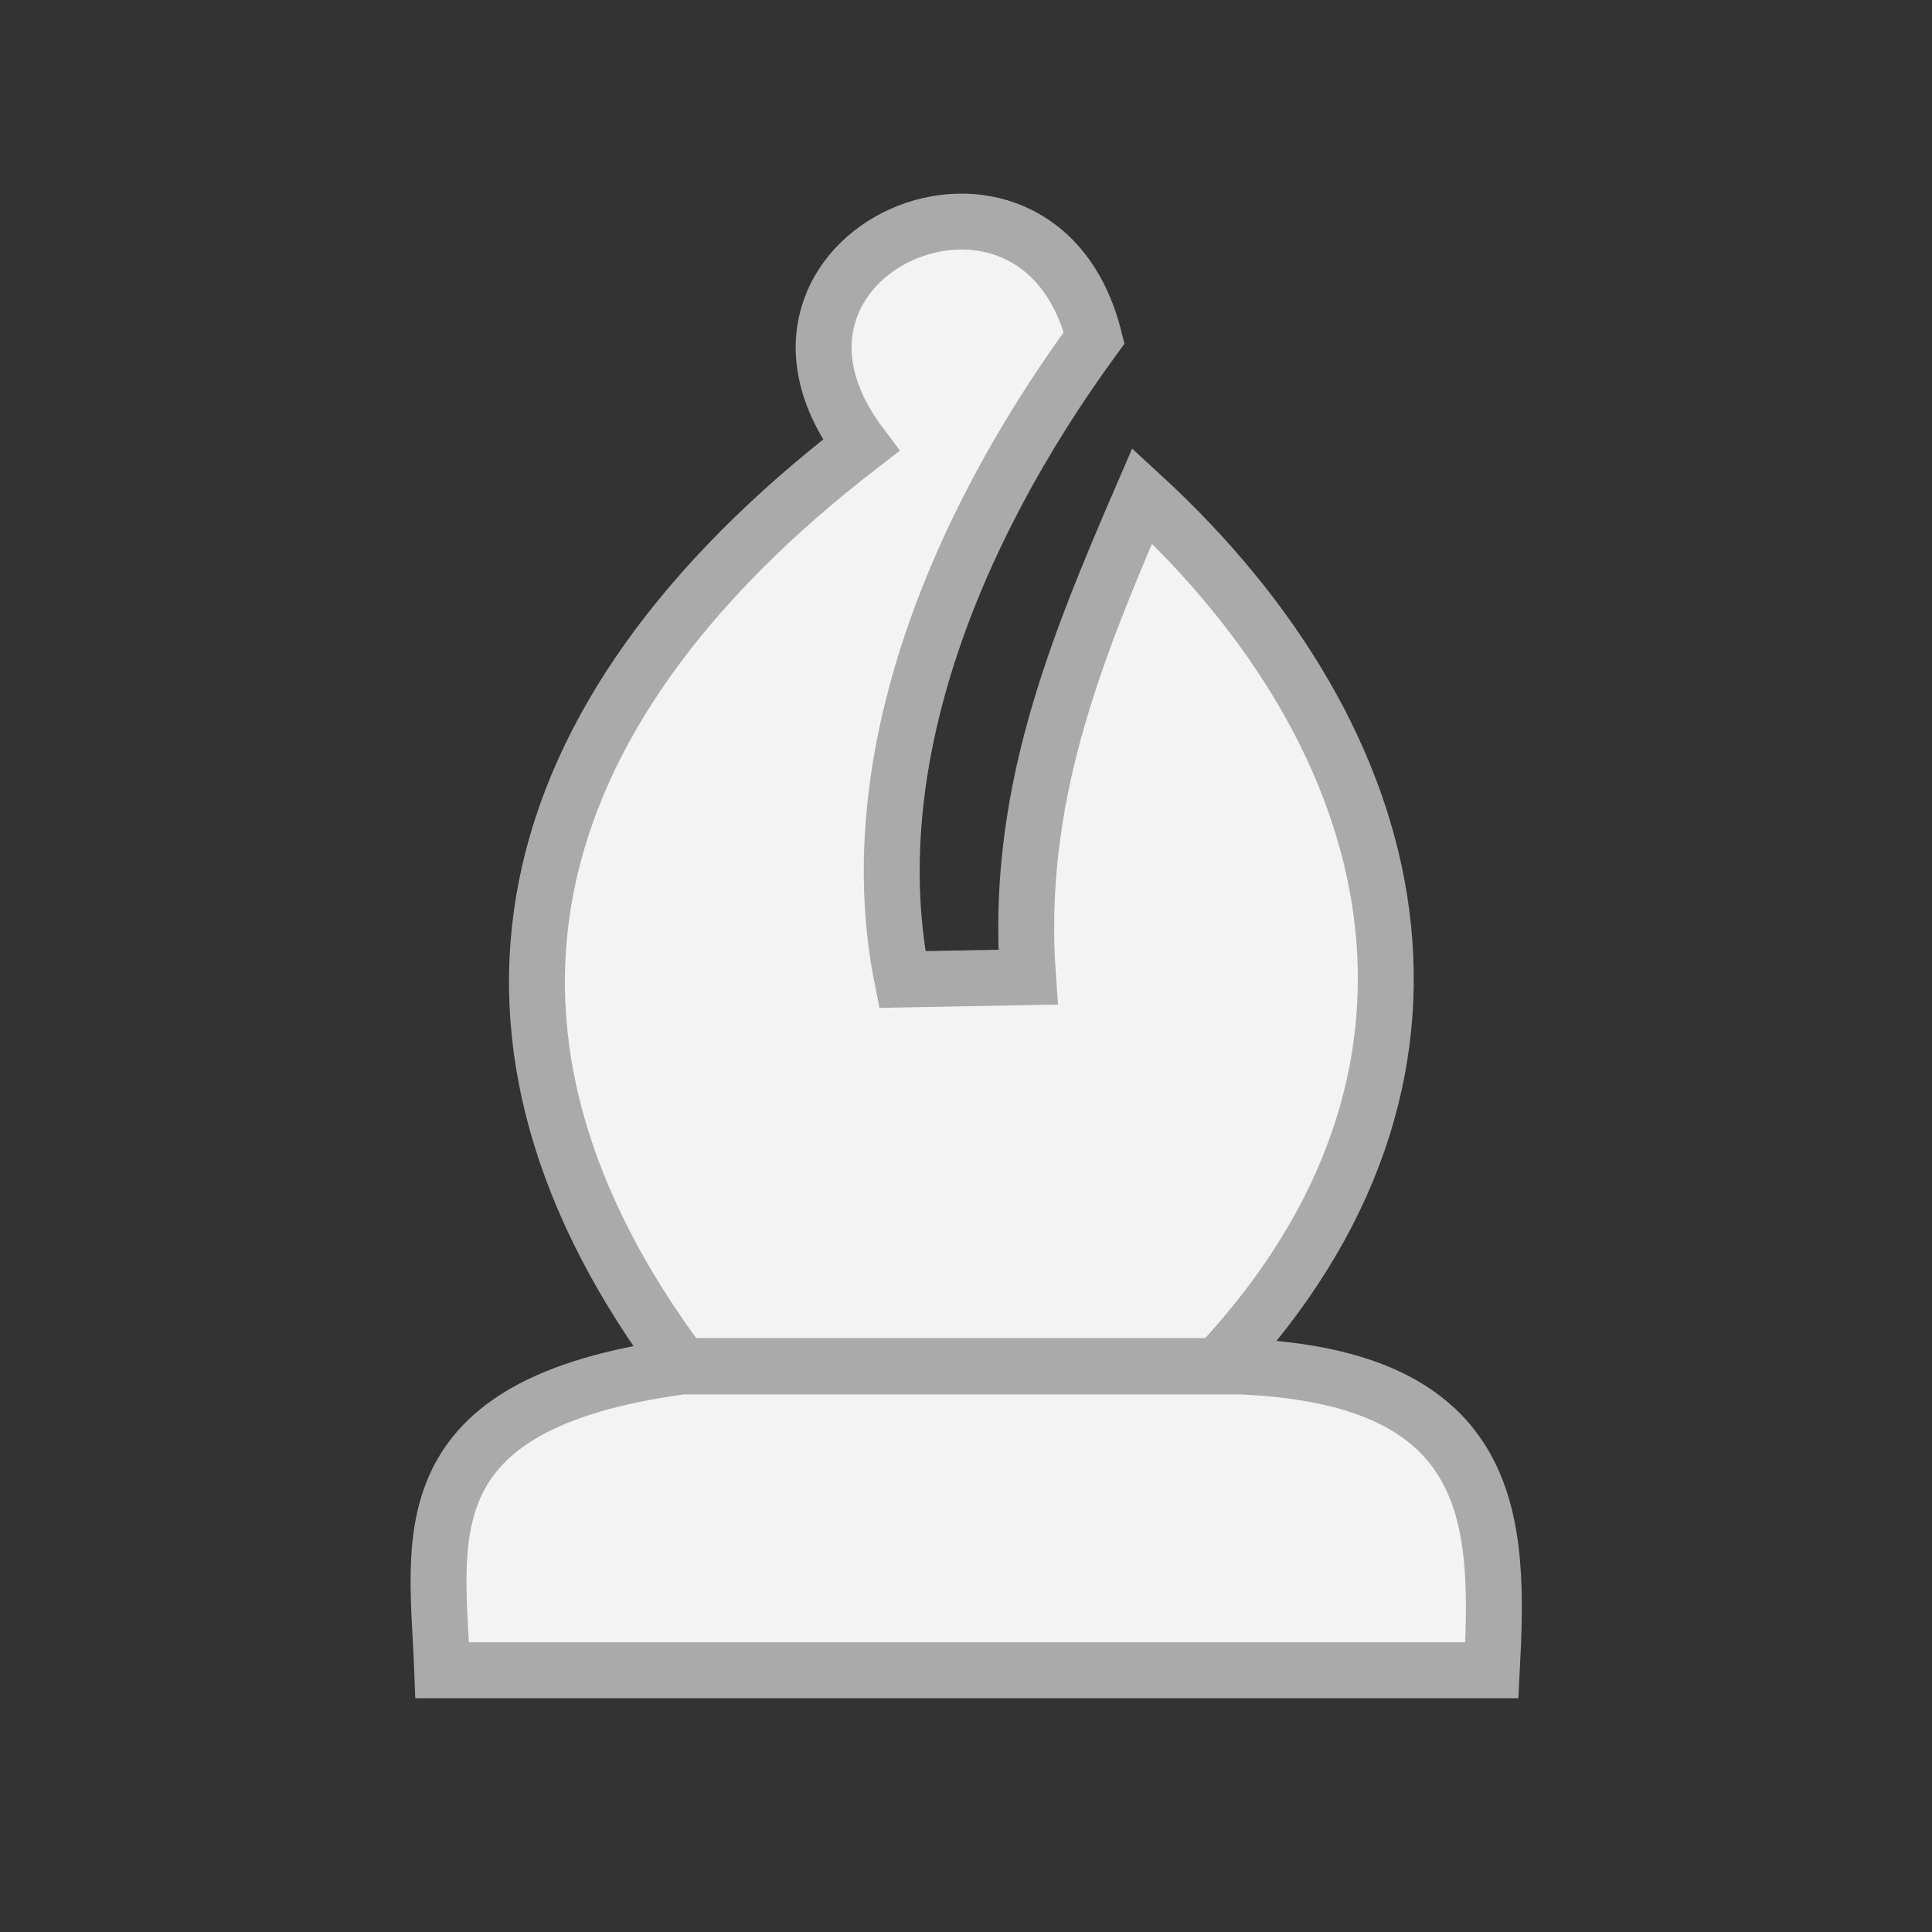 <?xml version="1.0" encoding="UTF-8" standalone="no"?>
<svg
   xmlns:dc="http://purl.org/dc/elements/1.1/"
   xmlns:cc="http://creativecommons.org/ns#"
   xmlns:rdf="http://www.w3.org/1999/02/22-rdf-syntax-ns#"
   xmlns:svg="http://www.w3.org/2000/svg"
   xmlns="http://www.w3.org/2000/svg"
   xmlns:sodipodi="http://sodipodi.sourceforge.net/DTD/sodipodi-0.dtd"
   xmlns:inkscape="http://www.inkscape.org/namespaces/inkscape"
   width="45"
   height="45"
   version="1.1"
   id="svg4"
   sodipodi:docname="wb.svg"
   inkscape:version="0.92.4 (5da689c313, 2019-01-14)">
  <rect width="100%" height="100%" fill="#333333" stroke="none"/>
  <defs
     id="defs8" />
  <sodipodi:namedview
     pagecolor="#ffffff"
     bordercolor="#666666"
     borderopacity="1"
     objecttolerance="10"
     gridtolerance="10"
     guidetolerance="10"
     inkscape:pageopacity="0"
     inkscape:pageshadow="2"
     inkscape:window-width="1920"
     inkscape:window-height="1001"
     id="namedview6"
     showgrid="false"
     inkscape:zoom="5.2444444"
     inkscape:cx="22.5"
     inkscape:cy="22.5"
     inkscape:window-x="-9"
     inkscape:window-y="-9"
     inkscape:window-maximized="1"
     inkscape:current-layer="svg4" />
  <path
     d="M10.3 38.904c-.112-3.026-.883-6.205 5.587-7.076h13.006c6.011.25 6.034 3.647 5.855 7.076zm5.587-7.087c-5.687-7.587-4.134-15.055 4.168-21.445-3.386-4.485 4.101-7.772 5.43-2.504-3.386 4.637-5.453 10.047-4.469 14.946l2.928-.054c-.302-4.147 1.073-7.544 2.659-11.212 6.168 5.671 8.112 13.498 1.754 20.269z"
     fill="#f3f3f3"
     stroke="#646464"
     stroke-width="1.302"
     id="path2"
     style="stroke:#aaaaaa;stroke-opacity:1" />
</svg>
